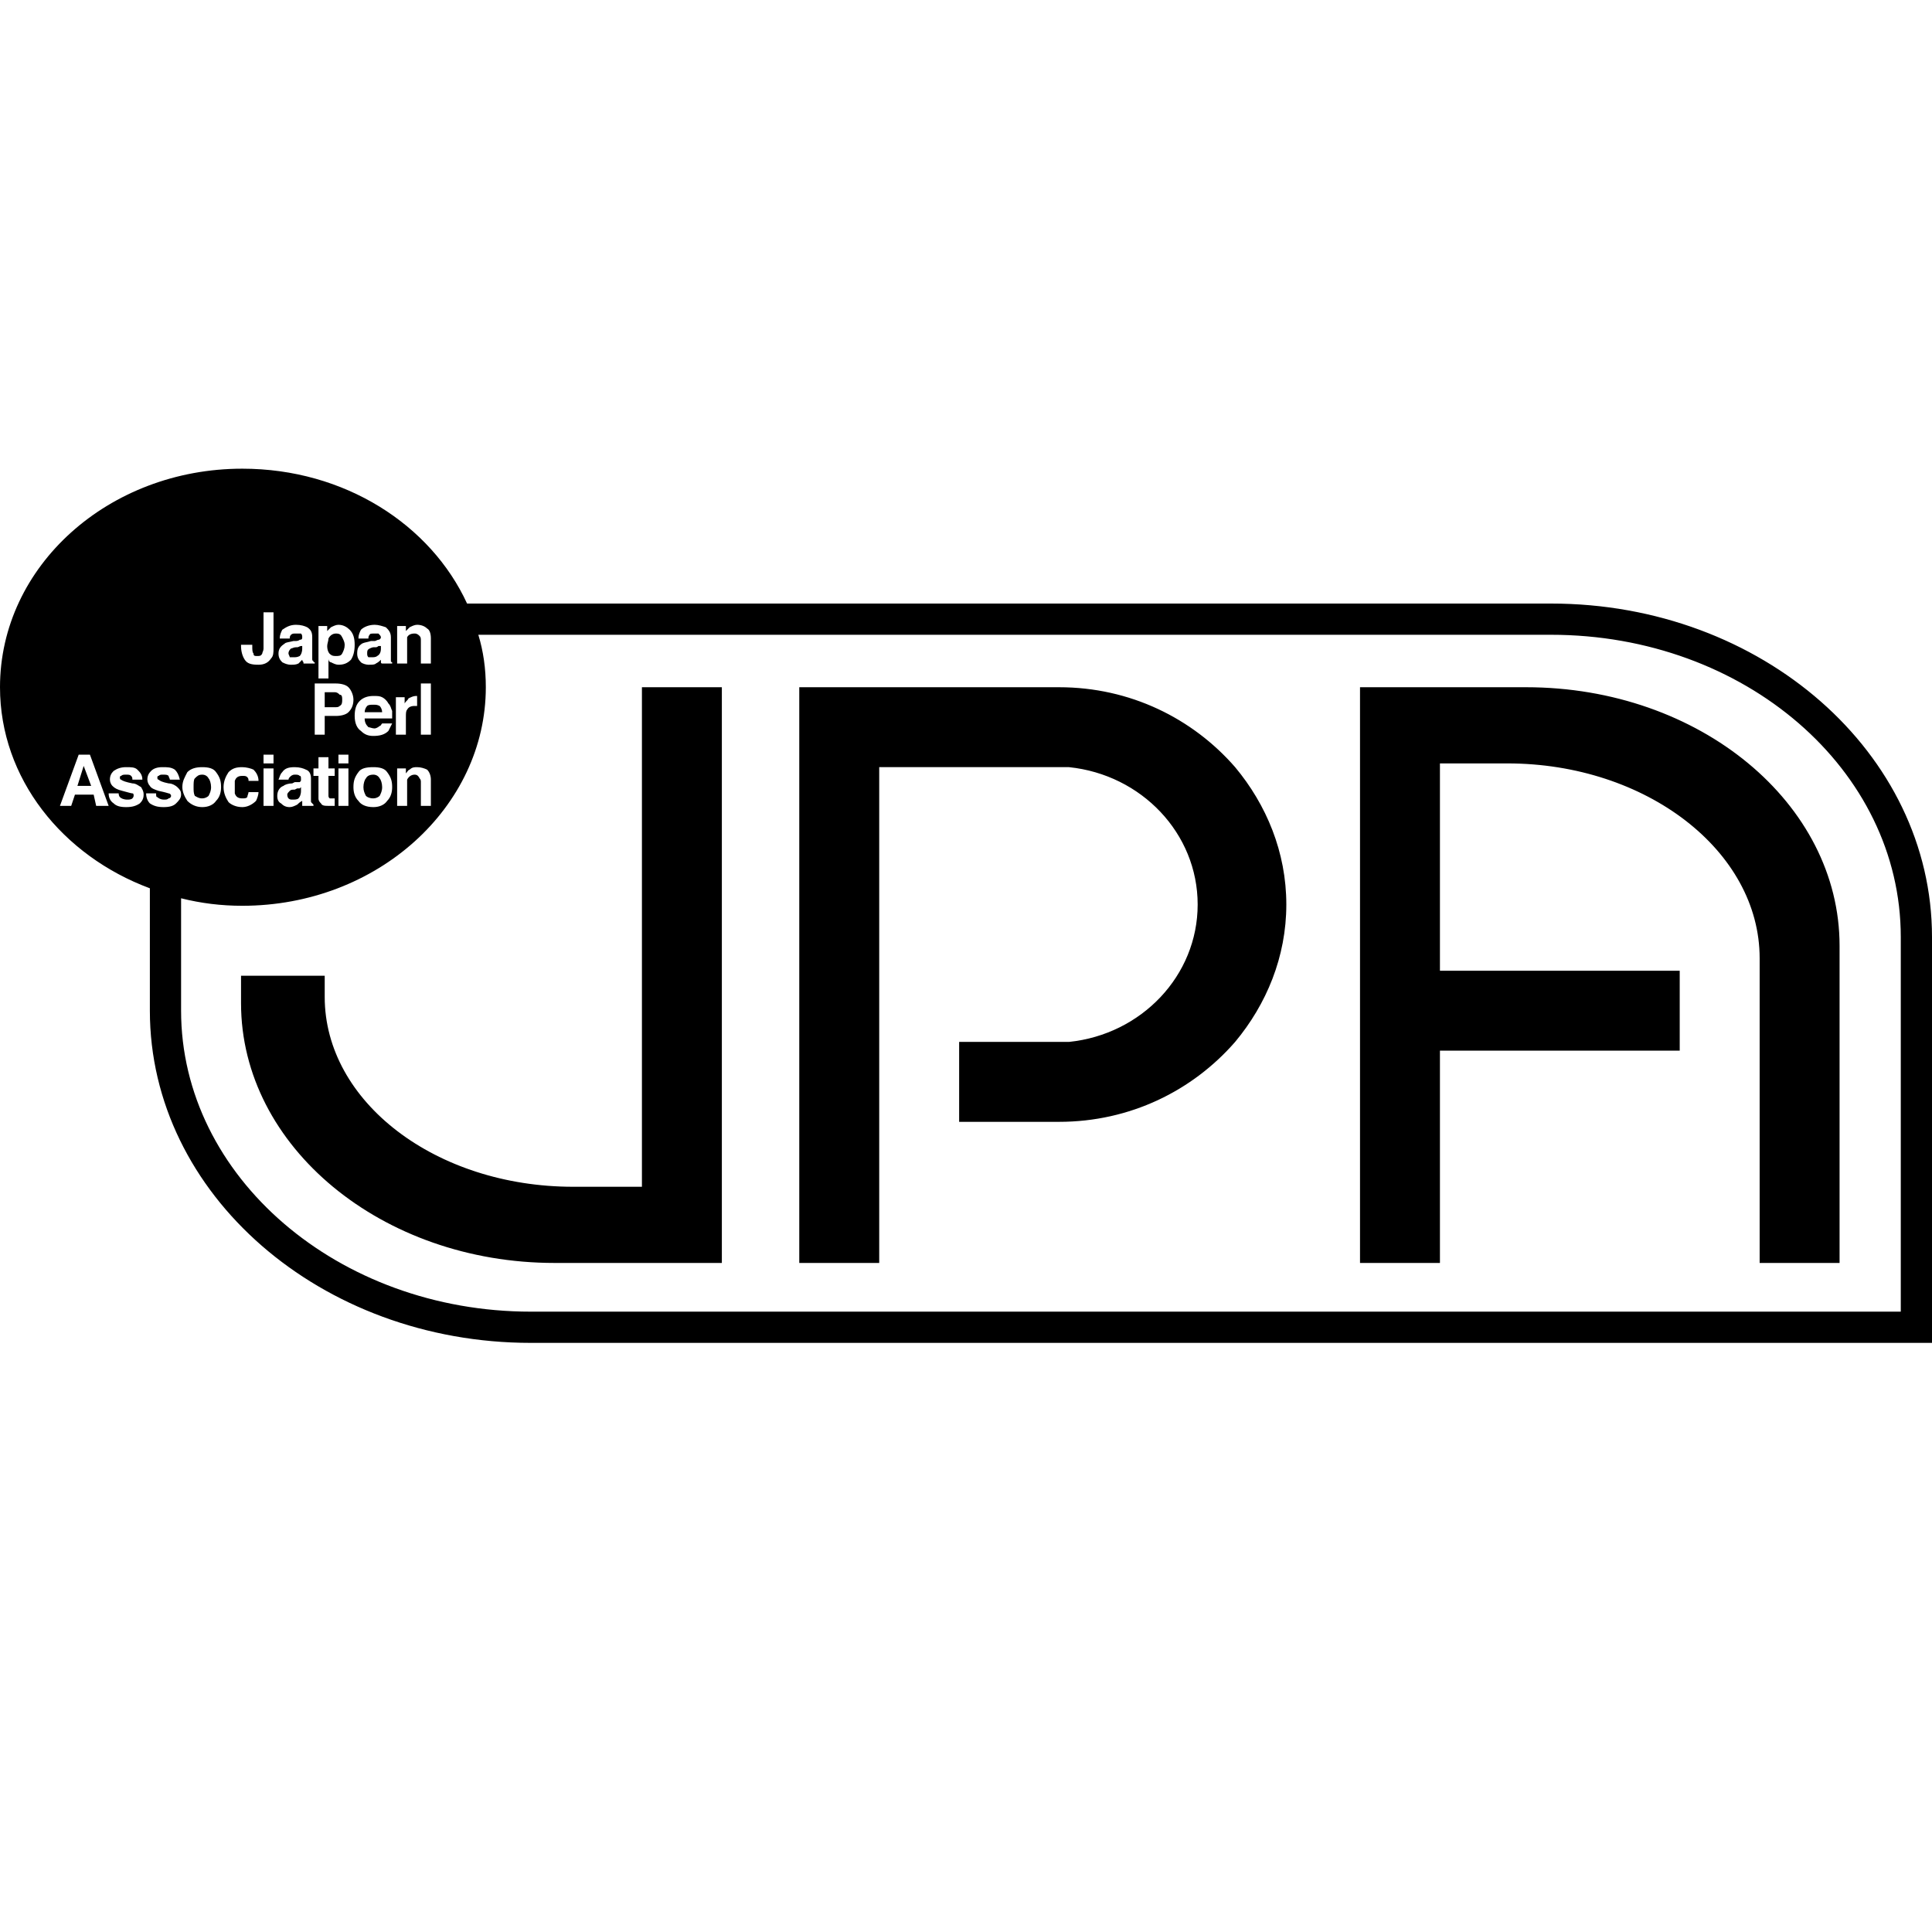 <svg width="100" height="100" viewBox="0 0 100 100" fill="none" xmlns="http://www.w3.org/2000/svg">
<g clip-path="url(#clip0_1_77)">
<path d="M10.472 41.324C10.278 41.324 10.214 41.259 10.084 41.194C10.02 41.065 10.02 40.936 10.02 40.742C10.02 40.548 10.02 40.354 10.084 40.289C10.214 40.16 10.278 40.096 10.472 40.096C10.601 40.096 10.731 40.16 10.795 40.289C10.86 40.354 10.925 40.548 10.925 40.742C10.925 40.936 10.86 41.065 10.795 41.194C10.731 41.259 10.601 41.324 10.472 41.324ZM17.389 33.955C17.324 33.955 17.195 33.955 17.13 33.89C17.001 33.825 16.936 33.632 16.936 33.438C16.936 33.308 17.001 33.179 17.001 33.05C17.066 32.92 17.195 32.791 17.389 32.791C17.583 32.791 17.647 32.856 17.712 32.985C17.777 33.114 17.841 33.244 17.841 33.373C17.841 33.567 17.777 33.696 17.712 33.825C17.647 33.955 17.518 33.955 17.389 33.955ZM15.126 41.388C15.062 41.388 14.997 41.388 14.932 41.324C14.932 41.324 14.868 41.259 14.868 41.13C14.868 41.065 14.932 41.001 14.997 40.936C15.062 40.871 15.126 40.871 15.256 40.871L15.385 40.807H15.514L15.579 40.742V40.936C15.579 41.13 15.514 41.259 15.45 41.324C15.385 41.388 15.256 41.388 15.126 41.388ZM4.719 40.677H4.008L4.331 39.643L4.719 40.677ZM15.32 33.502H15.385C15.45 33.502 15.514 33.438 15.579 33.438H15.643V33.567C15.643 33.761 15.579 33.89 15.514 33.955C15.385 34.019 15.32 34.019 15.191 34.019H14.997C14.997 33.955 14.932 33.89 14.932 33.825C14.932 33.696 14.997 33.632 15.062 33.567C15.126 33.567 15.191 33.502 15.32 33.502ZM17.583 36.54C17.518 36.605 17.453 36.605 17.324 36.605H16.807V35.829H17.324C17.453 35.829 17.518 35.894 17.583 35.959C17.712 35.959 17.712 36.088 17.712 36.217C17.712 36.346 17.712 36.476 17.583 36.54ZM19.328 36.476C19.457 36.476 19.522 36.476 19.651 36.54C19.716 36.605 19.78 36.734 19.78 36.864H18.875C18.875 36.734 18.94 36.605 19.005 36.54C19.069 36.476 19.199 36.476 19.328 36.476ZM19.328 40.096C19.457 40.096 19.587 40.16 19.651 40.289C19.716 40.354 19.78 40.548 19.78 40.742C19.78 40.936 19.716 41.065 19.651 41.194C19.587 41.259 19.457 41.324 19.328 41.324C19.134 41.324 19.005 41.259 18.94 41.194C18.875 41.065 18.811 40.936 18.811 40.742C18.811 40.548 18.875 40.354 18.94 40.289C19.005 40.16 19.134 40.096 19.328 40.096ZM24.176 31.24H80.284C91.209 31.24 100 38.997 100 48.499V69.507H27.473C16.613 69.507 7.757 61.815 7.757 52.313V45.978C3.232 44.297 0 40.289 0 35.571C0 29.3 5.624 24.259 12.541 24.259C17.841 24.259 22.302 27.167 24.176 31.24ZM21.009 32.403H20.556V34.343H21.073V32.985C21.138 32.856 21.267 32.791 21.461 32.791C21.59 32.791 21.655 32.856 21.72 32.92C21.784 32.985 21.784 33.05 21.784 33.179V34.343H22.302V33.05C22.302 32.791 22.237 32.597 22.108 32.533C21.978 32.403 21.784 32.339 21.59 32.339C21.461 32.339 21.332 32.403 21.203 32.468L21.009 32.662V32.403ZM21.72 40.289C21.784 40.354 21.784 40.419 21.784 40.483V41.712H22.302V40.354C22.302 40.16 22.237 39.966 22.108 39.837C21.978 39.772 21.784 39.708 21.59 39.708C21.461 39.708 21.332 39.708 21.203 39.837C21.138 39.837 21.073 39.966 21.009 40.031V39.772H20.556V41.712H21.073V40.354C21.138 40.225 21.267 40.096 21.461 40.096C21.59 40.096 21.655 40.16 21.72 40.289ZM21.784 35.377V38.027H22.302V35.377H21.784ZM20.944 36.088H20.491V38.027H21.009V37.122C21.009 36.928 21.009 36.799 21.073 36.734C21.138 36.605 21.267 36.54 21.461 36.54H21.59V36.023H21.526C21.396 36.023 21.267 36.088 21.138 36.153C21.138 36.217 21.009 36.282 20.944 36.411V36.088ZM19.587 32.791C19.651 32.856 19.716 32.92 19.716 32.985C19.716 33.05 19.651 33.114 19.587 33.114C19.522 33.114 19.457 33.179 19.393 33.179H19.199C19.005 33.244 18.875 33.244 18.746 33.308C18.552 33.438 18.488 33.567 18.488 33.825C18.488 34.019 18.552 34.149 18.682 34.278C18.746 34.343 18.94 34.407 19.069 34.407C19.263 34.407 19.393 34.407 19.457 34.343C19.587 34.278 19.651 34.213 19.716 34.149V34.278C19.716 34.278 19.716 34.343 19.78 34.343H20.298V34.278C20.298 34.278 20.233 34.278 20.233 34.213V32.985C20.233 32.727 20.104 32.597 19.974 32.468C19.78 32.403 19.587 32.339 19.393 32.339C19.069 32.339 18.811 32.468 18.682 32.597C18.617 32.727 18.552 32.856 18.552 33.05H19.069C19.069 32.985 19.069 32.92 19.134 32.856C19.134 32.791 19.263 32.791 19.393 32.791H19.587ZM19.069 37.639C18.94 37.51 18.875 37.381 18.875 37.187H20.298V36.799C20.233 36.67 20.233 36.54 20.104 36.411C20.039 36.282 19.91 36.153 19.78 36.088C19.651 36.023 19.522 36.023 19.328 36.023C19.069 36.023 18.811 36.088 18.617 36.282C18.423 36.476 18.358 36.734 18.358 37.057C18.358 37.445 18.488 37.704 18.682 37.833C18.875 38.027 19.069 38.092 19.328 38.092C19.651 38.092 19.91 38.027 20.104 37.833L20.298 37.445H19.78C19.716 37.51 19.716 37.575 19.651 37.575C19.587 37.639 19.457 37.704 19.393 37.704C19.263 37.704 19.134 37.639 19.069 37.639ZM20.298 40.742C20.298 40.419 20.233 40.225 20.039 39.966C19.91 39.772 19.651 39.708 19.328 39.708C18.94 39.708 18.682 39.772 18.552 39.966C18.358 40.225 18.294 40.419 18.294 40.742C18.294 41.001 18.358 41.259 18.552 41.453C18.682 41.647 18.94 41.776 19.328 41.776C19.651 41.776 19.91 41.647 20.039 41.453C20.233 41.259 20.298 41.001 20.298 40.742ZM16.936 32.403H16.484V35.118H17.001V34.084C17.001 34.213 17.066 34.278 17.13 34.278C17.259 34.343 17.389 34.407 17.518 34.407C17.777 34.407 17.971 34.343 18.165 34.149C18.294 33.955 18.358 33.696 18.358 33.373C18.358 33.05 18.294 32.791 18.1 32.597C17.971 32.468 17.777 32.339 17.518 32.339C17.389 32.339 17.259 32.403 17.13 32.468L16.936 32.662V32.403ZM17.389 35.377H16.29V38.027H16.807V37.057H17.389C17.647 37.057 17.906 36.993 18.035 36.864C18.165 36.734 18.294 36.54 18.294 36.217C18.294 35.959 18.165 35.7 18.035 35.571C17.906 35.441 17.647 35.377 17.389 35.377ZM17.518 39.061V39.514H18.035V39.061H17.518ZM18.035 41.712V39.772H17.518V41.712H18.035ZM17.066 41.324C17.001 41.259 17.001 41.259 17.001 41.13V40.16H17.324V39.772H17.001V39.191H16.484V39.772H16.225V40.16H16.484V41.324C16.484 41.453 16.549 41.518 16.613 41.582C16.678 41.712 16.807 41.712 17.066 41.712H17.324V41.324H17.066ZM15.579 32.791C15.643 32.856 15.643 32.92 15.643 32.985C15.643 33.05 15.643 33.114 15.514 33.114C15.514 33.114 15.45 33.179 15.32 33.179H15.191C14.932 33.244 14.803 33.244 14.739 33.308C14.545 33.438 14.415 33.567 14.415 33.825C14.415 34.019 14.48 34.149 14.609 34.278C14.739 34.343 14.868 34.407 15.062 34.407C15.191 34.407 15.32 34.407 15.45 34.343L15.643 34.149C15.643 34.149 15.643 34.213 15.708 34.278V34.343H16.29V34.278C16.225 34.278 16.225 34.278 16.225 34.213C16.161 34.213 16.161 34.149 16.161 34.084V32.985C16.161 32.727 16.096 32.597 15.902 32.468C15.773 32.403 15.579 32.339 15.32 32.339C14.997 32.339 14.803 32.468 14.609 32.597C14.545 32.727 14.48 32.856 14.48 33.05H14.997C14.997 32.985 14.997 32.92 15.062 32.856C15.126 32.791 15.191 32.791 15.32 32.791H15.579ZM14.674 40.677C14.48 40.742 14.351 40.936 14.351 41.194C14.351 41.388 14.415 41.518 14.545 41.582C14.674 41.712 14.803 41.776 14.997 41.776C15.126 41.776 15.256 41.712 15.385 41.647C15.45 41.582 15.514 41.518 15.643 41.453V41.712H16.225V41.647L16.161 41.582C16.096 41.518 16.096 41.518 16.096 41.453V40.289C16.096 40.096 16.031 39.902 15.837 39.837C15.708 39.772 15.514 39.708 15.256 39.708C14.932 39.708 14.739 39.772 14.609 39.966C14.48 40.096 14.48 40.225 14.415 40.354H14.932C14.932 40.289 14.997 40.225 14.997 40.225C15.062 40.16 15.126 40.096 15.256 40.096C15.385 40.096 15.45 40.096 15.514 40.16C15.579 40.16 15.579 40.225 15.579 40.354C15.579 40.419 15.579 40.419 15.514 40.483H15.256L15.126 40.548C14.932 40.548 14.739 40.613 14.674 40.677ZM13.058 33.373H12.476V33.438C12.476 33.696 12.541 33.955 12.67 34.149C12.799 34.343 12.993 34.407 13.381 34.407C13.704 34.407 13.898 34.278 14.027 34.084C14.157 33.955 14.157 33.761 14.157 33.567V31.692H13.64V33.567C13.64 33.696 13.575 33.761 13.575 33.825C13.51 33.955 13.446 33.955 13.316 33.955C13.187 33.955 13.123 33.955 13.123 33.825C13.058 33.761 13.058 33.632 13.058 33.438V33.373ZM13.64 39.061V39.514H14.157V39.061H13.64ZM14.157 41.712V39.772H13.64V41.712H14.157ZM11.83 39.966C11.7 40.16 11.571 40.419 11.571 40.742C11.571 41.065 11.7 41.324 11.83 41.518C11.959 41.647 12.217 41.776 12.541 41.776C12.799 41.776 13.058 41.647 13.252 41.453C13.316 41.324 13.381 41.13 13.381 41.001H12.864C12.864 41.065 12.799 41.194 12.799 41.259C12.735 41.324 12.67 41.324 12.541 41.324C12.347 41.324 12.217 41.259 12.153 41.065V40.419C12.217 40.225 12.347 40.16 12.541 40.16C12.67 40.16 12.735 40.16 12.799 40.225C12.864 40.289 12.864 40.354 12.864 40.419H13.381C13.381 40.16 13.252 39.966 13.123 39.837C12.993 39.772 12.735 39.708 12.541 39.708C12.217 39.708 12.024 39.772 11.83 39.966ZM9.697 39.966C9.567 40.225 9.438 40.419 9.438 40.742C9.438 41.001 9.567 41.259 9.697 41.453C9.89 41.647 10.149 41.776 10.472 41.776C10.795 41.776 11.054 41.647 11.183 41.453C11.377 41.259 11.442 41.001 11.442 40.742C11.442 40.419 11.377 40.225 11.183 39.966C11.054 39.772 10.795 39.708 10.472 39.708C10.149 39.708 9.89 39.772 9.697 39.966ZM4.848 41.13L4.978 41.712H5.624L4.655 39.061H4.073L3.103 41.712H3.685L3.879 41.13H4.848ZM7.24 41.582C7.369 41.453 7.434 41.324 7.434 41.13C7.434 40.936 7.369 40.871 7.305 40.742C7.176 40.677 7.046 40.548 6.852 40.548C6.529 40.483 6.335 40.419 6.271 40.354C6.206 40.354 6.206 40.289 6.206 40.225C6.206 40.225 6.206 40.16 6.271 40.16C6.335 40.096 6.4 40.096 6.529 40.096C6.658 40.096 6.723 40.096 6.788 40.16C6.852 40.225 6.852 40.289 6.852 40.354H7.369C7.369 40.096 7.24 39.966 7.111 39.837C6.982 39.708 6.788 39.708 6.529 39.708C6.271 39.708 6.077 39.772 5.883 39.902C5.753 40.031 5.689 40.16 5.689 40.354C5.689 40.483 5.753 40.613 5.818 40.677C5.947 40.807 6.077 40.871 6.335 40.936C6.594 41.001 6.788 41.065 6.852 41.065C6.917 41.065 6.917 41.13 6.917 41.194C6.917 41.259 6.852 41.324 6.852 41.324C6.788 41.388 6.658 41.388 6.594 41.388C6.4 41.388 6.271 41.324 6.206 41.259C6.206 41.259 6.141 41.194 6.141 41.065H5.624C5.624 41.259 5.689 41.453 5.883 41.582C6.012 41.712 6.206 41.776 6.529 41.776C6.852 41.776 7.046 41.712 7.24 41.582ZM9.115 41.582C9.244 41.453 9.373 41.324 9.373 41.13C9.373 40.936 9.309 40.871 9.179 40.742C9.115 40.677 8.921 40.548 8.727 40.548C8.404 40.483 8.274 40.419 8.21 40.354C8.145 40.354 8.145 40.289 8.145 40.225C8.145 40.225 8.145 40.16 8.21 40.16C8.274 40.096 8.339 40.096 8.404 40.096C8.598 40.096 8.662 40.096 8.727 40.16C8.727 40.225 8.792 40.289 8.792 40.354H9.309C9.244 40.096 9.179 39.966 9.05 39.837C8.856 39.708 8.662 39.708 8.404 39.708C8.145 39.708 7.951 39.772 7.822 39.902C7.693 40.031 7.628 40.16 7.628 40.354C7.628 40.483 7.693 40.613 7.757 40.677C7.822 40.807 8.016 40.871 8.21 40.936C8.533 41.001 8.727 41.065 8.727 41.065C8.792 41.065 8.856 41.13 8.856 41.194C8.856 41.259 8.792 41.324 8.727 41.324C8.662 41.388 8.598 41.388 8.468 41.388C8.339 41.388 8.21 41.324 8.145 41.259C8.081 41.259 8.081 41.194 8.081 41.065H7.563C7.563 41.259 7.628 41.453 7.757 41.582C7.951 41.712 8.145 41.776 8.468 41.776C8.792 41.776 8.985 41.712 9.115 41.582ZM27.473 67.891H98.384V48.499C98.384 39.837 90.303 32.856 80.284 32.856H24.758C25.016 33.696 25.146 34.601 25.146 35.571C25.146 41.776 19.522 46.883 12.541 46.883C11.442 46.883 10.408 46.754 9.373 46.495V52.313C9.373 60.91 17.518 67.891 27.473 67.891ZM19.328 33.502H19.457C19.522 33.502 19.587 33.438 19.587 33.438H19.716V33.567C19.716 33.761 19.651 33.89 19.522 33.955C19.457 34.019 19.328 34.019 19.263 34.019H19.069C19.005 33.955 19.005 33.89 19.005 33.825C19.005 33.696 19.005 33.632 19.134 33.567C19.134 33.567 19.263 33.502 19.328 33.502ZM74.531 35.571H78.991C87.977 35.571 95.216 41.582 95.216 48.951V65.37H91.079V49.598C91.079 44.039 85.197 39.514 78.022 39.514H74.531V50.244H86.942V54.381H74.531V65.37H70.394V35.571H74.531ZM29.671 61.427H33.226V35.571H37.363V65.37H28.701C19.78 65.37 12.476 59.358 12.476 51.925V50.503H16.807V51.602C16.807 57.031 22.56 61.427 29.671 61.427ZM45.508 35.571H54.816C58.5 35.571 61.732 37.187 63.93 39.708C65.546 41.647 66.58 44.103 66.58 46.818C66.58 49.533 65.546 51.989 63.93 53.929C61.732 56.45 58.5 58.066 54.816 58.066H49.645V53.929H55.333C59.082 53.541 61.991 50.503 61.991 46.818C61.991 43.134 59.082 40.096 55.333 39.708H45.508V65.37H41.37V35.571H45.508Z" fill="black"/>
</g>
<defs>
<clipPath id="clip0_1_77">
<rect width="100" height="45.507" fill="white" transform="translate(0 24)"/>
</clipPath>
</defs>
</svg>
